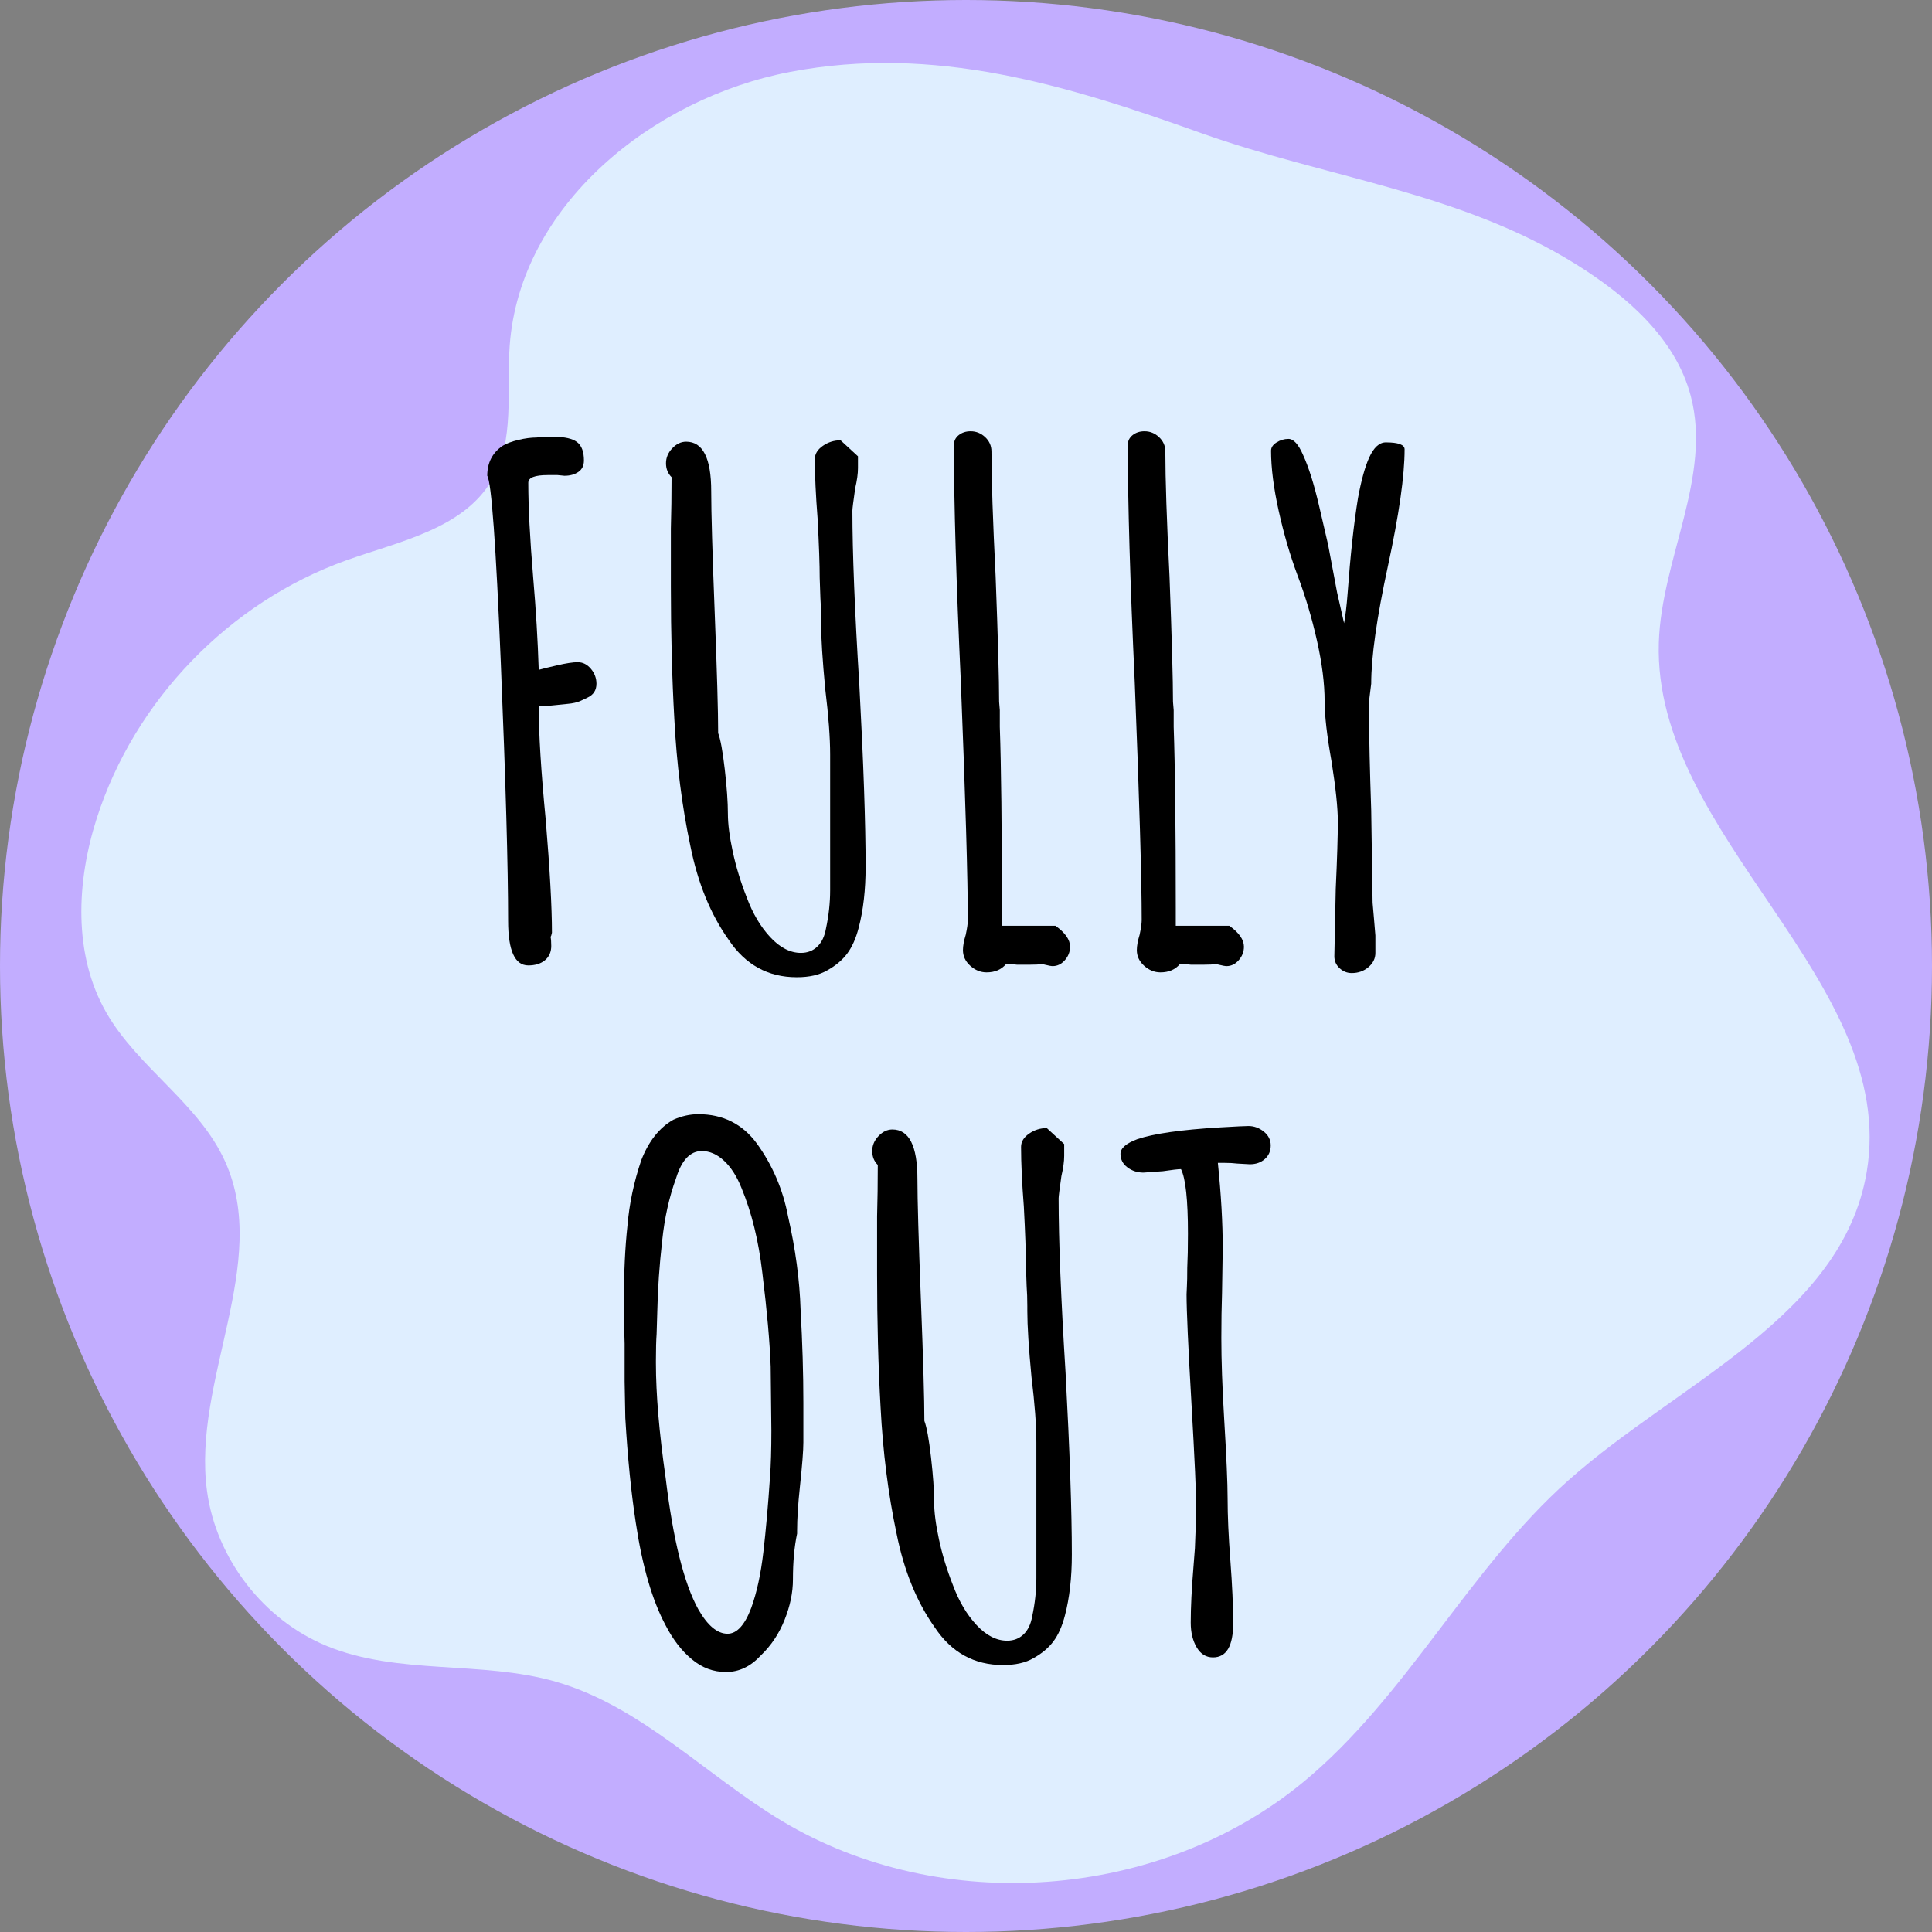<?xml version="1.0" encoding="UTF-8"?><svg id="Layer_2" xmlns="http://www.w3.org/2000/svg" viewBox="0 0 500 500"><rect x="0" y="0" width="500" height="500" fill="#808080" stroke="none"/><defs><style>.cls-1{fill:#dfeeff;}.cls-2{fill:#c2adff;}</style></defs><g id="Layer_11"><g><circle class="cls-2" cx="250" cy="250" r="250"/><path class="cls-1" d="M204.51,18.6c-35.72,6.82-69.95,34.55-72.6,70.82-.86,11.76,1.37,24.47-4.53,34.67-7.39,12.78-23.91,15.97-37.81,20.94-30.2,10.8-54.77,36.23-64.54,66.77-5.25,16.41-6.12,35.19,2.42,50.15,8.21,14.39,24.04,23.58,30.83,38.69,11.83,26.33-8.57,56.61-4.71,85.21,2.37,17.55,14.64,33.42,31.03,40.14,18.55,7.6,39.93,3.7,59.19,9.22,22.17,6.36,38.86,24.23,58.64,36.09,41.17,24.69,97.69,20.48,134.76-10.02,26.86-22.11,42.76-55.11,68.76-78.22,28.38-25.22,70.86-42.34,77.16-79.78,8.32-49.5-55.34-86.77-53.81-136.94,.66-21.67,13.8-42.94,8.26-63.89-3.95-14.95-16.64-25.92-29.77-34.1-30.06-18.73-64.42-22.28-97.08-33.96-34.57-12.36-68.86-22.92-106.2-15.79Z"/><g><path d="M131.5,238.33c0-13.92-.63-36.18-1.89-66.78-1.26-30.6-2.43-46.74-3.51-48.42,0-3.36,1.32-5.94,3.96-7.74,.96-.6,2.31-1.11,4.05-1.53,1.74-.42,3.33-.63,4.77-.63,.72-.12,2.22-.18,4.5-.18,2.76,0,4.74,.45,5.94,1.35,1.2,.9,1.8,2.49,1.8,4.77,0,1.32-.48,2.31-1.44,2.97-.96,.66-2.16,.99-3.6,.99l-1.8-.18h-2.52c-3.36,0-5.04,.66-5.04,1.98,0,6.24,.42,14.4,1.26,24.48,.72,8.4,1.2,16.38,1.44,23.94,.84-.24,2.43-.63,4.77-1.17,2.34-.54,4.11-.81,5.31-.81,1.32,0,2.46,.57,3.42,1.71,.96,1.14,1.44,2.43,1.44,3.87,0,1.68-.78,2.88-2.34,3.6-.24,.12-.81,.39-1.71,.81-.9,.42-2.07,.69-3.51,.81-1.08,.12-2.88,.3-5.4,.54h-1.98c0,7.2,.6,16.98,1.8,29.34,1.08,12.96,1.62,22.74,1.62,29.34l-.18,.72-.18,.36c.12,.48,.18,1.26,.18,2.34,0,1.56-.54,2.79-1.62,3.69s-2.52,1.35-4.32,1.35c-3.48,0-5.22-3.84-5.22-11.52Z"/><path d="M188.56,243.19c-4.68-6.6-7.98-14.7-9.9-24.3-2.16-10.2-3.54-21.12-4.14-32.76-.6-10.56-.9-22.02-.9-34.38v-14.94c.12-4.2,.18-8.64,.18-13.32-.96-.96-1.44-2.16-1.44-3.6s.54-2.73,1.62-3.87c1.08-1.14,2.28-1.71,3.6-1.71,4.32,0,6.48,4.26,6.48,12.78,0,5.52,.3,15.96,.9,31.32,.6,15.36,.9,25.8,.9,31.32,.6,1.56,1.17,4.68,1.71,9.36s.81,8.52,.81,11.52c0,2.64,.42,5.91,1.26,9.81,.84,3.9,2.04,7.83,3.6,11.79,1.56,4.2,3.6,7.65,6.12,10.35,2.52,2.7,5.16,4.05,7.92,4.05,1.68,0,3.09-.54,4.23-1.62,1.14-1.08,1.89-2.64,2.25-4.68,.72-3.36,1.08-6.66,1.08-9.9v-35.1c0-4.44-.42-10.08-1.26-16.92-.72-7.56-1.08-13.26-1.08-17.1v-1.26c0-1.92-.06-3.66-.18-5.22l-.18-5.22c0-3.36-.18-8.46-.54-15.3-.48-6.12-.72-11.28-.72-15.48,0-1.32,.69-2.46,2.07-3.42,1.38-.96,2.91-1.44,4.59-1.44l4.5,4.14v3.06c0,1.44-.24,3.18-.72,5.22-.48,3.36-.72,5.28-.72,5.76,0,10.92,.6,25.98,1.8,45.18,1.08,20.16,1.62,35.82,1.62,46.98,0,6-.6,11.28-1.8,15.84-.72,2.76-1.71,4.98-2.97,6.66-1.26,1.68-2.97,3.12-5.13,4.32-2.04,1.2-4.68,1.8-7.92,1.8-7.44,0-13.32-3.24-17.64-9.72Z"/><path d="M251.1,249.94c-1.26-1.14-1.89-2.49-1.89-4.05,0-1.08,.24-2.4,.72-3.96,.36-1.68,.54-2.94,.54-3.78,0-10.68-.6-31.2-1.8-61.56-1.2-25.92-1.8-46.38-1.8-61.38,0-1.08,.42-1.95,1.26-2.61,.84-.66,1.86-.99,3.06-.99,1.44,0,2.7,.51,3.78,1.53,1.08,1.02,1.62,2.25,1.62,3.69,0,7.2,.36,18,1.08,32.4,.6,15.96,.9,26.76,.9,32.4l.18,2.16v4.32c.36,10.44,.54,26.04,.54,46.8v4.68h13.86c2.52,1.8,3.78,3.6,3.78,5.4,0,1.32-.45,2.49-1.35,3.51-.9,1.02-1.95,1.53-3.15,1.53-.36,0-1.02-.12-1.98-.36l-.72-.18c-.72,.12-1.86,.18-3.42,.18h-3.06c-.84-.12-1.8-.18-2.88-.18-1.2,1.44-2.88,2.16-5.04,2.16-1.56,0-2.97-.57-4.23-1.71Z"/><path d="M296.1,249.94c-1.26-1.14-1.89-2.49-1.89-4.05,0-1.08,.24-2.4,.72-3.96,.36-1.68,.54-2.94,.54-3.78,0-10.68-.6-31.2-1.8-61.56-1.2-25.92-1.8-46.38-1.8-61.38,0-1.08,.42-1.95,1.26-2.61,.84-.66,1.86-.99,3.06-.99,1.44,0,2.7,.51,3.78,1.53,1.08,1.02,1.62,2.25,1.62,3.69,0,7.2,.36,18,1.08,32.4,.6,15.96,.9,26.76,.9,32.4l.18,2.16v4.32c.36,10.44,.54,26.04,.54,46.8v4.68h13.86c2.52,1.8,3.78,3.6,3.78,5.4,0,1.32-.45,2.49-1.35,3.51-.9,1.02-1.95,1.53-3.15,1.53-.36,0-1.02-.12-1.98-.36l-.72-.18c-.72,.12-1.86,.18-3.42,.18h-3.06c-.84-.12-1.8-.18-2.88-.18-1.2,1.44-2.88,2.16-5.04,2.16-1.56,0-2.97-.57-4.23-1.71Z"/><path d="M346.68,250.57c-.9-.84-1.35-1.86-1.35-3.06l.36-17.46c.36-7.8,.54-13.62,.54-17.46,0-3.48-.54-8.64-1.62-15.48-1.2-6.72-1.8-11.94-1.8-15.66,0-4.56-.66-9.78-1.98-15.66-1.32-5.88-3-11.52-5.04-16.92-1.92-5.16-3.54-10.71-4.86-16.65-1.32-5.94-1.98-11.13-1.98-15.57,0-.84,.48-1.56,1.44-2.16,.96-.6,1.98-.9,3.06-.9,1.32,0,2.58,1.38,3.78,4.14,1.44,3.12,2.82,7.5,4.14,13.14,1.32,5.64,2.1,9,2.34,10.08l2.34,12.42,1.8,7.92c.36-1.92,.66-4.44,.9-7.56,.72-9.96,1.62-18.24,2.7-24.84,.84-4.56,1.8-8.04,2.88-10.44,1.2-2.64,2.64-3.96,4.32-3.96,3.24,0,4.86,.6,4.86,1.8,0,6.84-1.44,16.92-4.32,30.24-2.88,13.32-4.32,23.46-4.32,30.42l-.36,2.88c-.24,1.8-.3,2.88-.18,3.24v2.88c0,5.16,.18,13.08,.54,23.76l.36,23.94,.36,4.14,.36,4.32v4.5c0,1.44-.6,2.67-1.8,3.69-1.2,1.02-2.64,1.53-4.32,1.53-1.2,0-2.25-.42-3.15-1.26Z"/><path d="M179.11,429.47c-2.64-2.16-4.92-5.1-6.84-8.82-3.48-6.48-6.06-15.36-7.74-26.64-1.2-7.8-2.1-16.8-2.7-27l-.18-9.54v-9.72c-.12-3.12-.18-6.9-.18-11.34,0-7.2,.3-13.56,.9-19.08,.48-5.76,1.68-11.46,3.6-17.1,1.92-4.92,4.68-8.4,8.28-10.44,2.16-.96,4.32-1.44,6.48-1.44,6.36,0,11.4,2.52,15.12,7.56,4.08,5.64,6.78,11.94,8.1,18.9,1.92,8.4,3,16.44,3.24,24.12,.48,8.52,.72,16.56,.72,24.12v10.26c0,2.04-.3,5.88-.9,11.52-.48,4.44-.72,8.22-.72,11.34v.72c-.72,3.36-1.08,7.32-1.08,11.88,0,3.36-.72,6.84-2.16,10.44s-3.48,6.66-6.12,9.18c-2.64,2.88-5.64,4.32-9,4.32s-6.18-1.08-8.82-3.24Zm15.3-13.32c1.44-3.96,2.49-8.79,3.15-14.49,.66-5.7,1.23-12.15,1.71-19.35,.24-3.12,.36-7.14,.36-12.06l-.18-16.56c-.24-6.48-.96-14.58-2.16-24.3-.96-8.28-2.76-15.6-5.4-21.96-1.2-3-2.7-5.34-4.5-7.02-1.8-1.68-3.72-2.52-5.76-2.52-3,0-5.22,2.34-6.66,7.02-1.8,4.92-3,10.32-3.6,16.2-.72,6.36-1.14,12.42-1.26,18.18l-.18,5.94c-.12,1.68-.18,3.96-.18,6.84v.72c0,8.04,.84,17.94,2.52,29.7,1.92,15.96,4.74,27.3,8.46,34.02,2.4,4.2,4.92,6.3,7.56,6.3,2.4,0,4.44-2.22,6.12-6.66Z"/><path d="M241.93,421.19c-4.68-6.6-7.98-14.7-9.9-24.3-2.16-10.2-3.54-21.12-4.14-32.76-.6-10.56-.9-22.02-.9-34.38v-14.94c.12-4.2,.18-8.64,.18-13.32-.96-.96-1.44-2.16-1.44-3.6s.54-2.73,1.62-3.87c1.08-1.14,2.28-1.71,3.6-1.71,4.32,0,6.48,4.26,6.48,12.78,0,5.52,.3,15.96,.9,31.32,.6,15.36,.9,25.8,.9,31.32,.6,1.56,1.17,4.68,1.71,9.36s.81,8.52,.81,11.52c0,2.64,.42,5.91,1.26,9.81,.84,3.9,2.04,7.83,3.6,11.79,1.56,4.2,3.6,7.65,6.12,10.35,2.52,2.7,5.16,4.05,7.92,4.05,1.68,0,3.09-.54,4.23-1.62,1.14-1.08,1.89-2.64,2.25-4.68,.72-3.36,1.08-6.66,1.08-9.9v-35.1c0-4.44-.42-10.08-1.26-16.92-.72-7.56-1.08-13.26-1.08-17.1v-1.26c0-1.92-.06-3.66-.18-5.22l-.18-5.22c0-3.36-.18-8.46-.54-15.3-.48-6.12-.72-11.28-.72-15.48,0-1.32,.69-2.46,2.07-3.42,1.38-.96,2.91-1.44,4.59-1.44l4.5,4.14v3.06c0,1.44-.24,3.18-.72,5.22-.48,3.36-.72,5.28-.72,5.76,0,10.92,.6,25.98,1.8,45.18,1.08,20.16,1.62,35.82,1.62,46.98,0,6-.6,11.28-1.8,15.84-.72,2.76-1.71,4.98-2.97,6.66-1.26,1.68-2.97,3.12-5.13,4.32-2.04,1.2-4.68,1.8-7.92,1.8-7.44,0-13.32-3.24-17.64-9.72Z"/><path d="M309.69,426.32c-1.02-1.74-1.53-3.87-1.53-6.39,0-3.96,.24-8.82,.72-14.58l.36-4.68,.36-9.54c0-4.2-.42-13.56-1.26-28.08-.84-14.52-1.26-23.88-1.26-28.08,0-.36,.03-1.05,.09-2.07,.06-1.02,.09-2.61,.09-4.77,.12-2.4,.18-5.34,.18-8.82,0-8.76-.6-14.34-1.8-16.74-.72,0-2.28,.18-4.68,.54l-5.04,.36c-1.56,0-2.94-.45-4.14-1.35-1.2-.9-1.8-2.07-1.8-3.51s1.44-2.7,4.32-3.78c4.2-1.44,11.34-2.46,21.42-3.06,4.08-.24,6.54-.36,7.38-.36,1.44,0,2.76,.48,3.96,1.44,1.2,.96,1.8,2.16,1.8,3.6s-.51,2.61-1.53,3.51c-1.02,.9-2.31,1.35-3.87,1.35l-3.24-.18c-.96-.12-2.04-.18-3.24-.18h-1.8c.84,8.16,1.26,15.54,1.26,22.14l-.18,11.52c-.12,3.48-.18,7.38-.18,11.7,0,5.76,.24,12.66,.72,20.7,.6,9.96,.9,16.86,.9,20.7,0,4.56,.24,9.96,.72,16.2,.48,6.36,.72,11.76,.72,16.2,0,5.88-1.74,8.82-5.22,8.82-1.8,0-3.21-.87-4.23-2.61Z"/></g></g></g></svg>